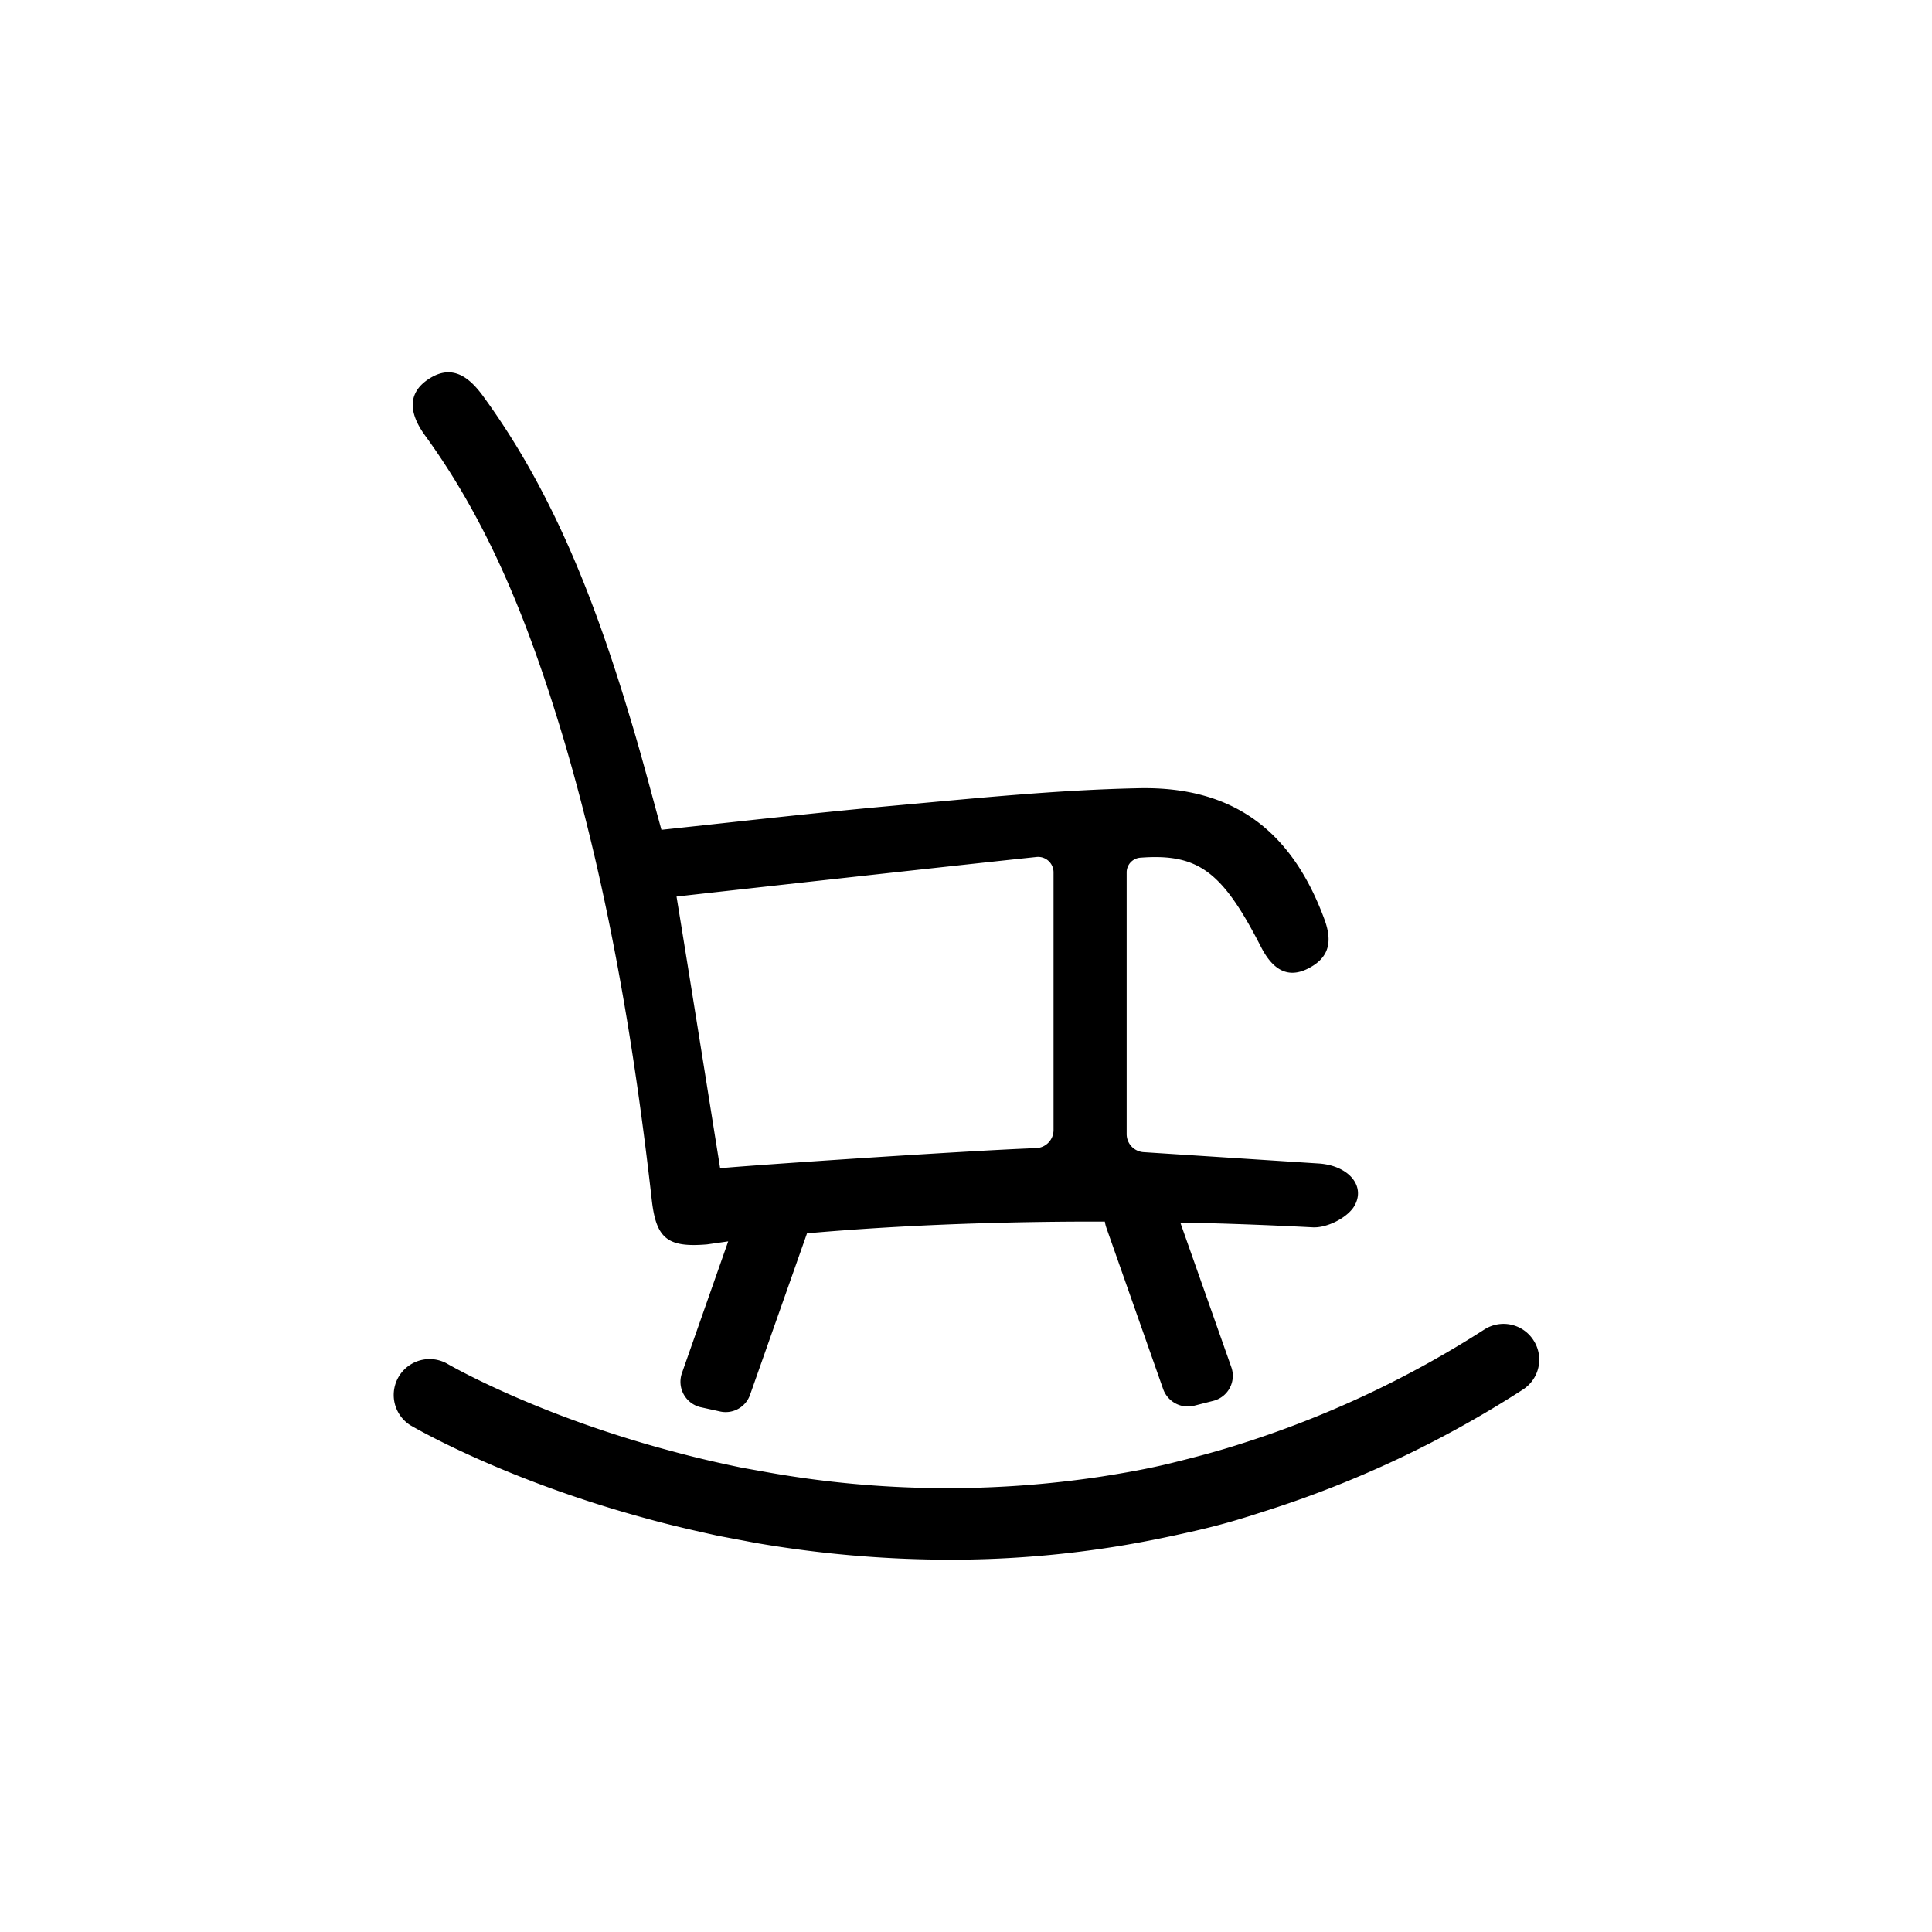 <svg xmlns="http://www.w3.org/2000/svg" width="8in" height="8in" viewBox="0 0 576 576"><path d="M168.5 221.9c13 44.4 20.6 89.8 25.8 135.7 1.3 11.6 4.6 14.4 16.5 13.4l6.3-.9-13.8 39.3a7.8 7.8 0 0 0 5.4 10.1l5.9 1.3a7.7 7.7 0 0 0 9-4.9l17-48.2c20.3-1.8 50.4-3.6 88.8-3.5a10.5 10.5 0 0 0 .4 1.7l17 48.3a7.8 7.8 0 0 0 9.2 4.9l5.9-1.5a7.7 7.7 0 0 0 5.2-10l-15.2-43.1c12.4.2 25.5.7 39.3 1.4 4.2.3 10-2.6 12.3-5.9 4-6.1-1.2-12.4-10.1-13.1l-52.5-3.4a5.4 5.4 0 0 1-5-5.4v-77.9a4.4 4.4 0 0 1 4.2-4.5c17.4-1.3 24.5 4.4 36 26.9 3.1 5.9 7.4 9.4 13.8 6.2s7.4-8 5-14.6c-9.7-26.4-27.1-39.8-55.4-39.2-24.4.5-48.7 3-73 5.2s-45.8 4.7-69.3 7.2c-3-10.9-5.7-21.3-8.8-31.6-10.3-34.6-22.8-68.1-44.3-97.6-4.2-5.8-9.3-9.8-16.3-5.2s-5.3 11-1.1 16.8c20.3 27.9 32.1 59.5 41.8 92.1zM309 255.5a4.6 4.6 0 0 1 5.1 4.5v76.9a5.4 5.4 0 0 1-5.2 5.4c-21.5.8-86.3 5.2-94.2 6-4.3-26.9-8.5-53.4-13-81 8.8-1 83.4-9.3 107.3-11.8z"/><path d="M457.2 399.6a10.6 10.6 0 0 0-14.7-3.2 304.2 304.2 0 0 1-72.7 34.1c-6.8 2.2-13.7 4-20.6 5.7s-13.7 2.9-20.7 4a306.6 306.6 0 0 1-98.8-1.1l-8.4-1.5c-7.3-1.5-14.2-3.1-20.8-4.9-40.8-10.8-66.8-25.9-67.3-26.2a10.7 10.7 0 0 0-10.9 18.4c1.4.8 28.3 16.5 71.1 28 6.5 1.8 13.5 3.4 20.8 5l11.1 2.1a342.2 342.2 0 0 0 57.6 5 311.7 311.7 0 0 0 48.4-3.7c8.4-1.3 16.7-3 25-4.9s13.8-3.6 20.6-5.8a320.3 320.3 0 0 0 77.1-36.3 10.6 10.6 0 0 0 3.2-14.7z"/></svg>
